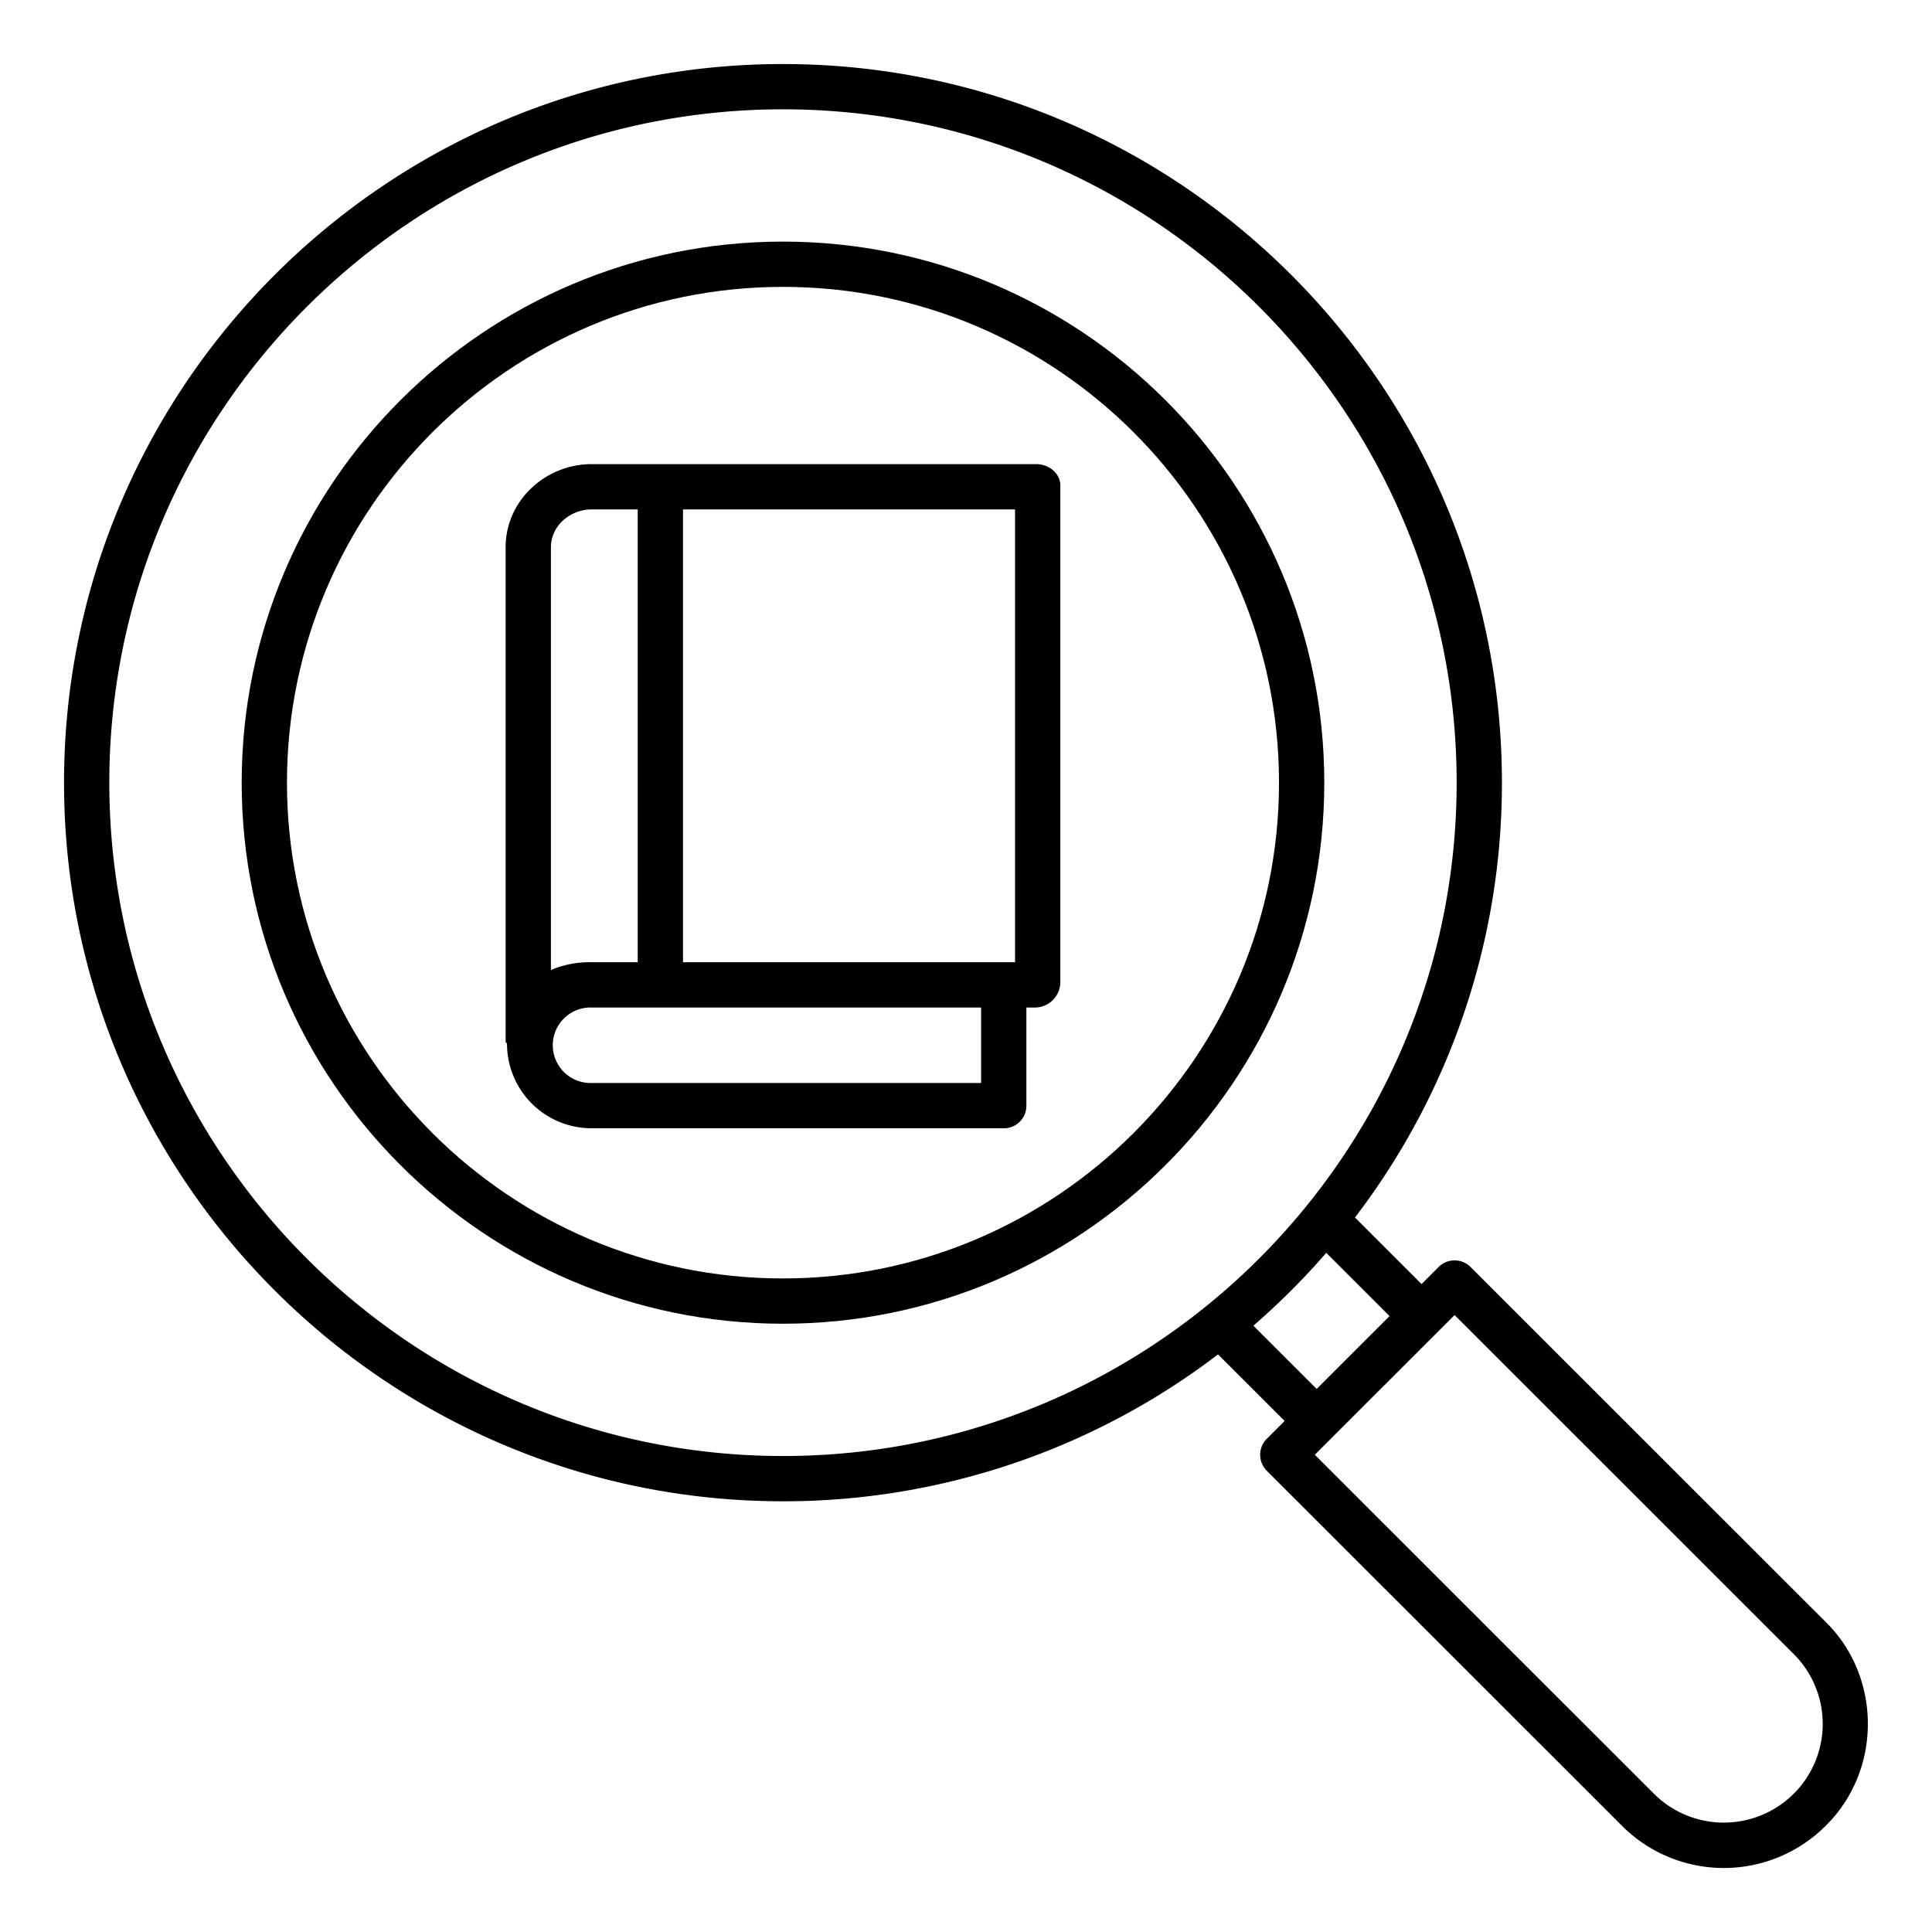 <svg id="Layer_1" height="512" viewBox="0 0 512 512" width="512" xmlns="http://www.w3.org/2000/svg" data-name="Layer 1"><path d="m207.5 64.025c-79.1 0-143.452 64.324-143.452 143.389s64.352 143.386 143.452 143.386 143.45-64.321 143.45-143.386-64.35-143.389-143.45-143.389zm0 274.778c-72.483 0-131.452-58.941-131.452-131.389s58.967-131.389 131.452-131.389 131.45 58.941 131.45 131.389-58.969 131.386-131.45 131.386z"/><path d="m389.728 335.774a6 6 0 0 0 -8.484 0l-4.516 4.515-17.649-17.638a189.406 189.406 0 0 0 38.947-115.237c0-105.014-85.47-190.444-190.526-190.444s-190.53 85.43-190.53 190.444 85.47 190.444 190.53 190.444a189.6 189.6 0 0 0 115.294-38.934l17.648 17.638-4.726 4.724a6 6 0 0 0 0 8.487l94.157 94.116a38.159 38.159 0 0 0 53.942-.028q.745-.732 1.448-1.506c13.526-14.894 12.875-38.46-1.413-52.5zm-360.758-128.36c0-98.394 80.087-178.444 178.53-178.444s178.528 80.05 178.528 178.444-80.09 178.444-178.528 178.444-178.53-80.049-178.53-178.444zm303.191 143.908a192.337 192.337 0 0 0 19.313-19.306l16.766 16.756-19.313 19.306zm144.214 122.968c-.315.348-.642.687-1.006 1.045a26.23 26.23 0 0 1 -37.049.033l-89.878-89.839 37.044-37.029 89.914 89.882a26.153 26.153 0 0 1 .975 35.908z"/><path d="m274.6 123h-117.788c-12.312 0-22.812 9.7-22.812 22.01v131.158c0 .083.245.165.249.247 0 .141.117.2.117.343a22.384 22.384 0 0 0 22.447 22.242h109.079a5.955 5.955 0 0 0 6.108-5.836v-26.164h2.6a6.783 6.783 0 0 0 6.4-6.485v-131.83c0-3.313-3.086-5.685-6.4-5.685zm-128.6 22.01c0-5.693 5.119-10.01 10.812-10.01h12.188v120h-12.187a26.482 26.482 0 0 0 -10.813 2.05zm114 141.99h-103.187a10.005 10.005 0 1 1 0-20h103.187zm9-32h-88v-120h88z"/></svg>